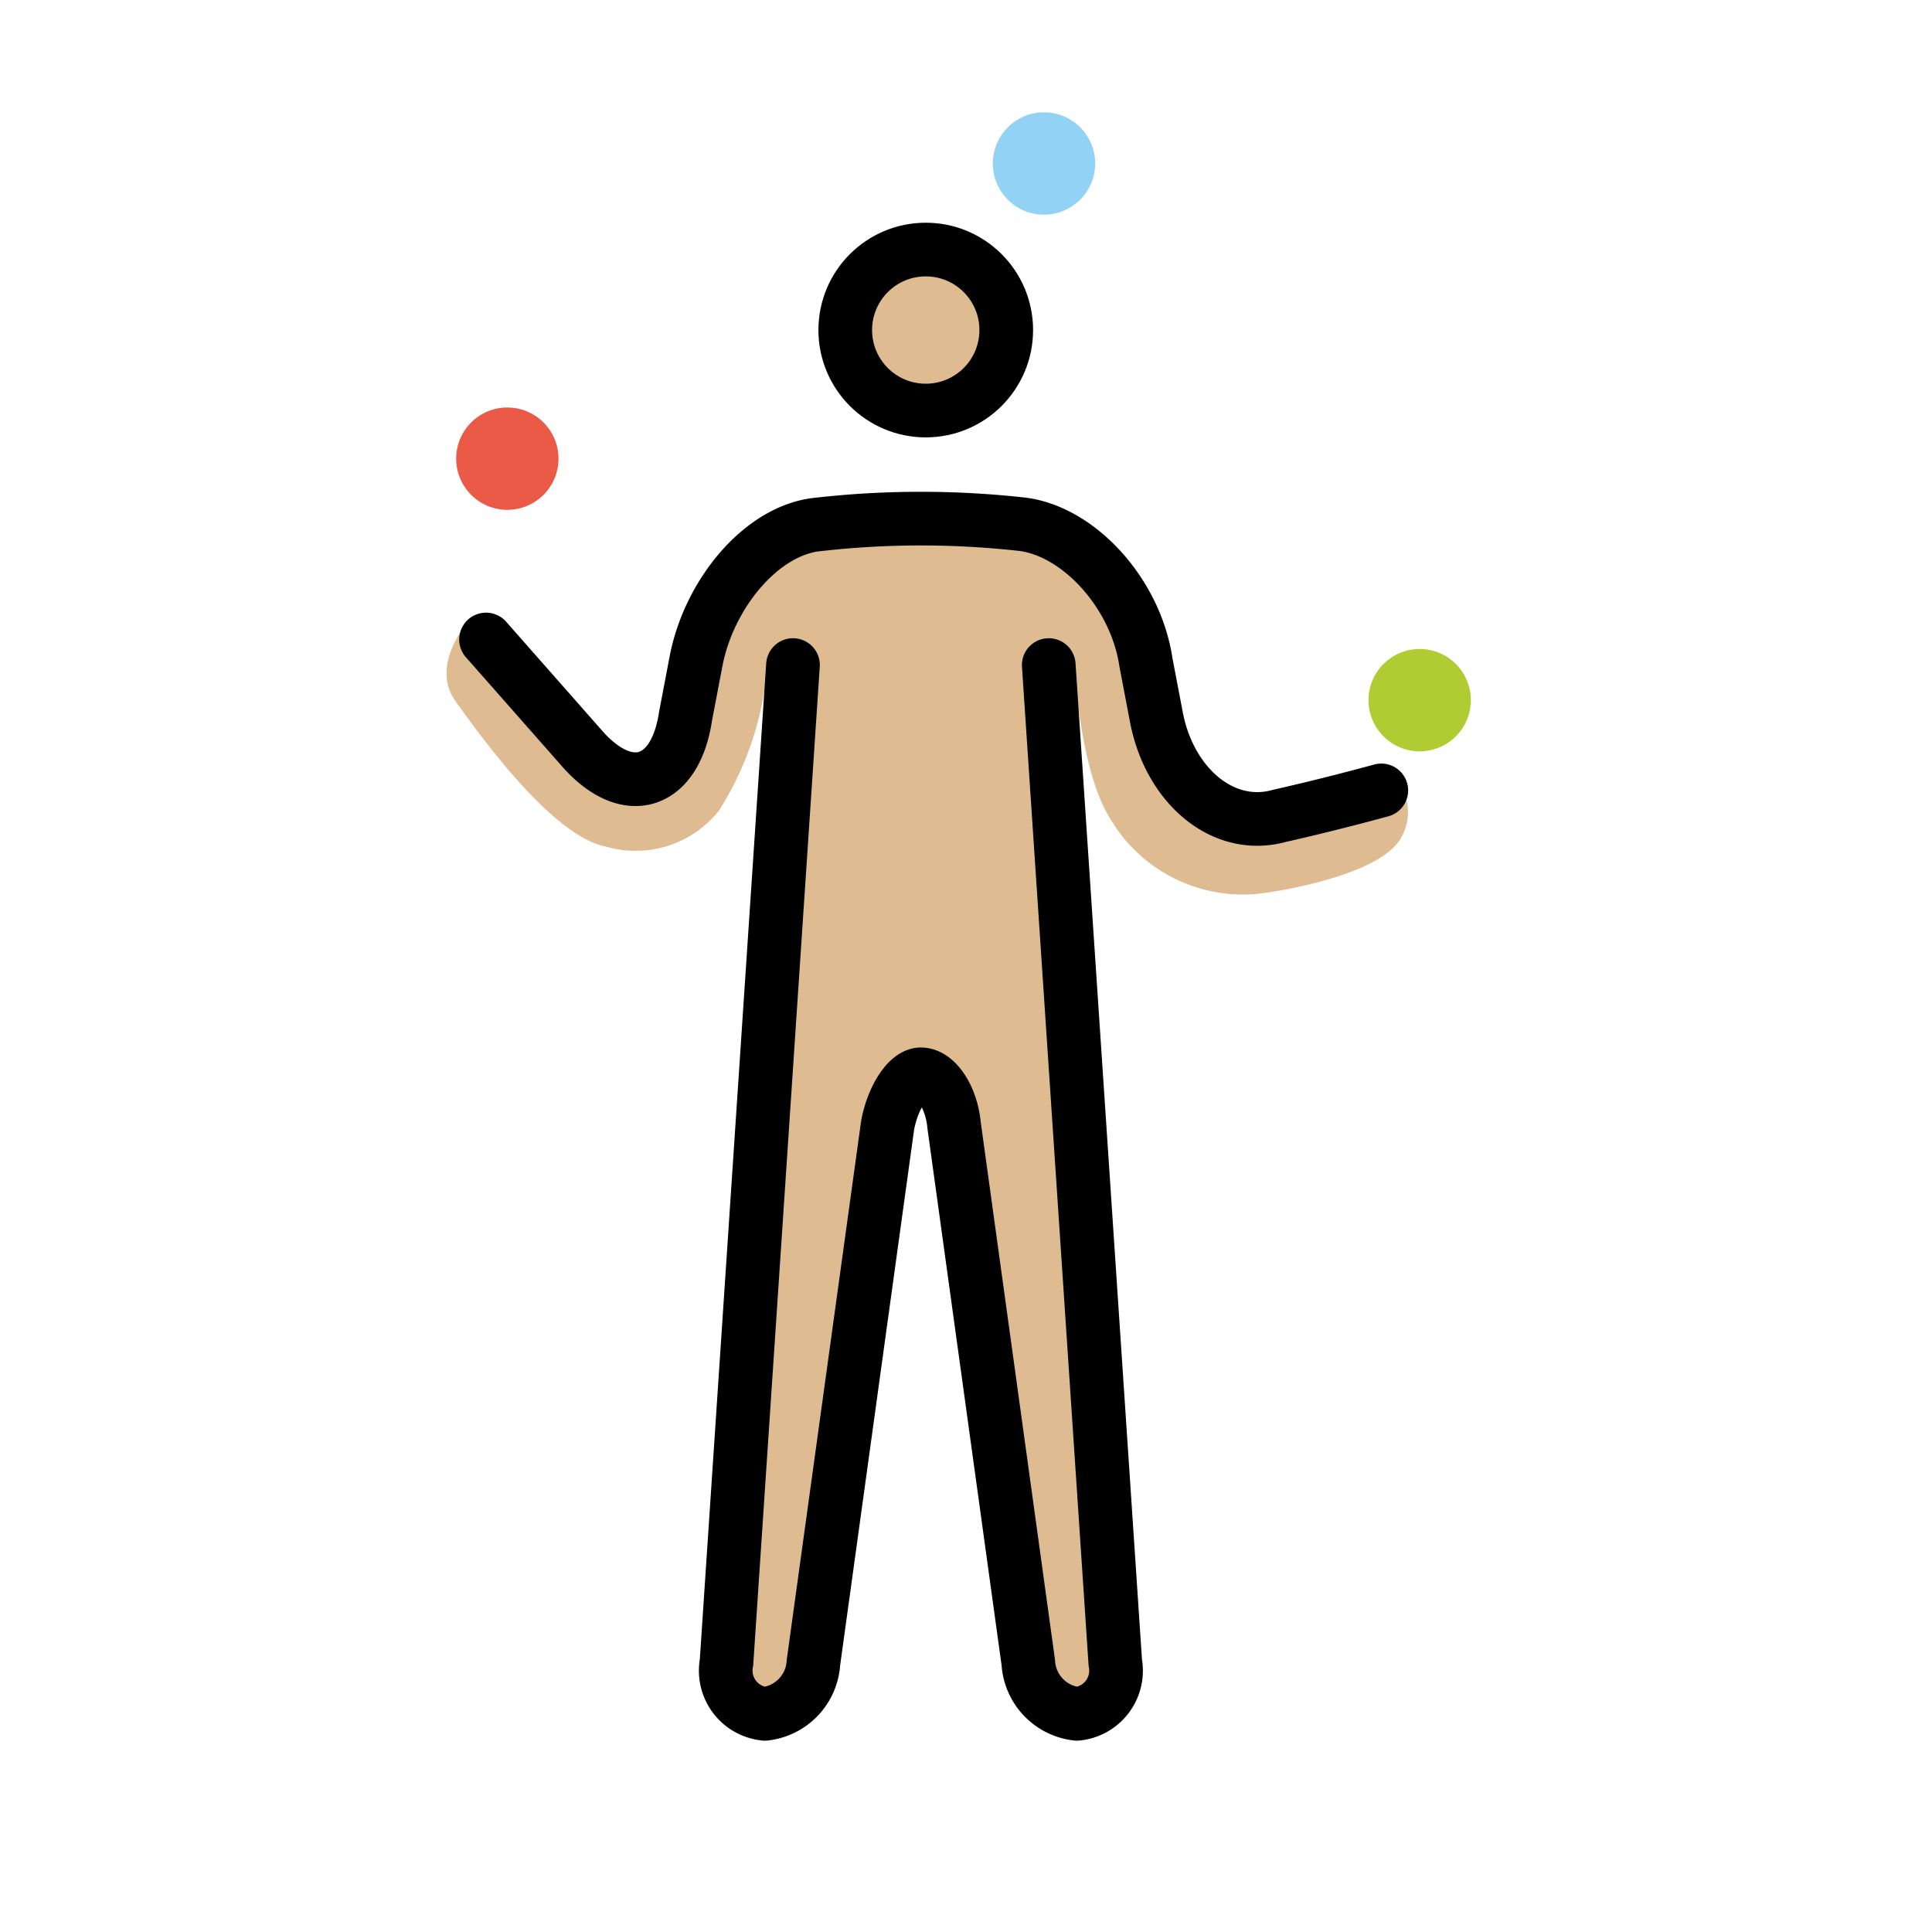 <svg xmlns="http://www.w3.org/2000/svg" viewBox="0 0 72 72"><g fill="#debb90"><circle cx="34.318" cy="12.488" r="2.86"/><path d="m28.599 24.785-1.621 39.084h3.146l3.24-23.832h1.908l3.24 23.832h3.146l-1.62-39.084s.19 3.908 1.334 5.72a5.732 5.732 0 0 0 5.815 2.764s4.29-.572 5.053-2.097a1.89 1.89 0 0 0 0-1.811c-.096-.286-2.574.667-2.574.667l-2.765.477-2.001-1.049-1.24-1.43-1.906-6.959-3.337-1.239-9.247-.19-3.24 4.194-.477 4.099-1.62 1.144-6.388-5.91s-1.43 1.62-.476 2.955 3.622 5.052 5.624 5.434a3.969 3.969 0 0 0 4.194-1.335 11.805 11.805 0 0 0 1.812-5.434z"/></g><circle cx="18.907" cy="17.093" r="1.907" fill="#ea5a47"/><circle cx="38.907" cy="6.093" r="1.907" fill="#92d3f5"/><circle cx="52.907" cy="26.093" r="1.907" fill="#b1cc33"/><g fill="none" stroke="#000" stroke-width="2"><circle cx="34.5" cy="12.3" r="3" stroke-miterlimit="10"/><path stroke-linecap="round" stroke-linejoin="round" d="m39.084 24.785 2.48 37.178a1.615 1.615 0 0 1-1.43 1.906 2.04 2.04 0 0 1-1.812-1.906l-2.765-20.02c-.095-1.048-.667-1.906-1.239-1.906-.476 0-1.048.858-1.24 1.907l-2.764 20.019a2.04 2.04 0 0 1-1.81 1.906 1.615 1.615 0 0 1-1.43-1.906l2.478-37.178"/><path stroke-linecap="round" stroke-linejoin="round" d="m18.113 23.832 3.527 4.003c1.716 2.002 3.527 1.43 3.908-1.143l.382-2.002c.476-2.574 2.478-4.957 4.575-5.148a34 34 0 0 1 7.627 0c2.097.286 4.194 2.574 4.575 5.148l.382 2.002c.476 2.573 2.478 4.29 4.575 3.717a91.76 91.76 0 0 0 3.813-.953"/></g></svg>